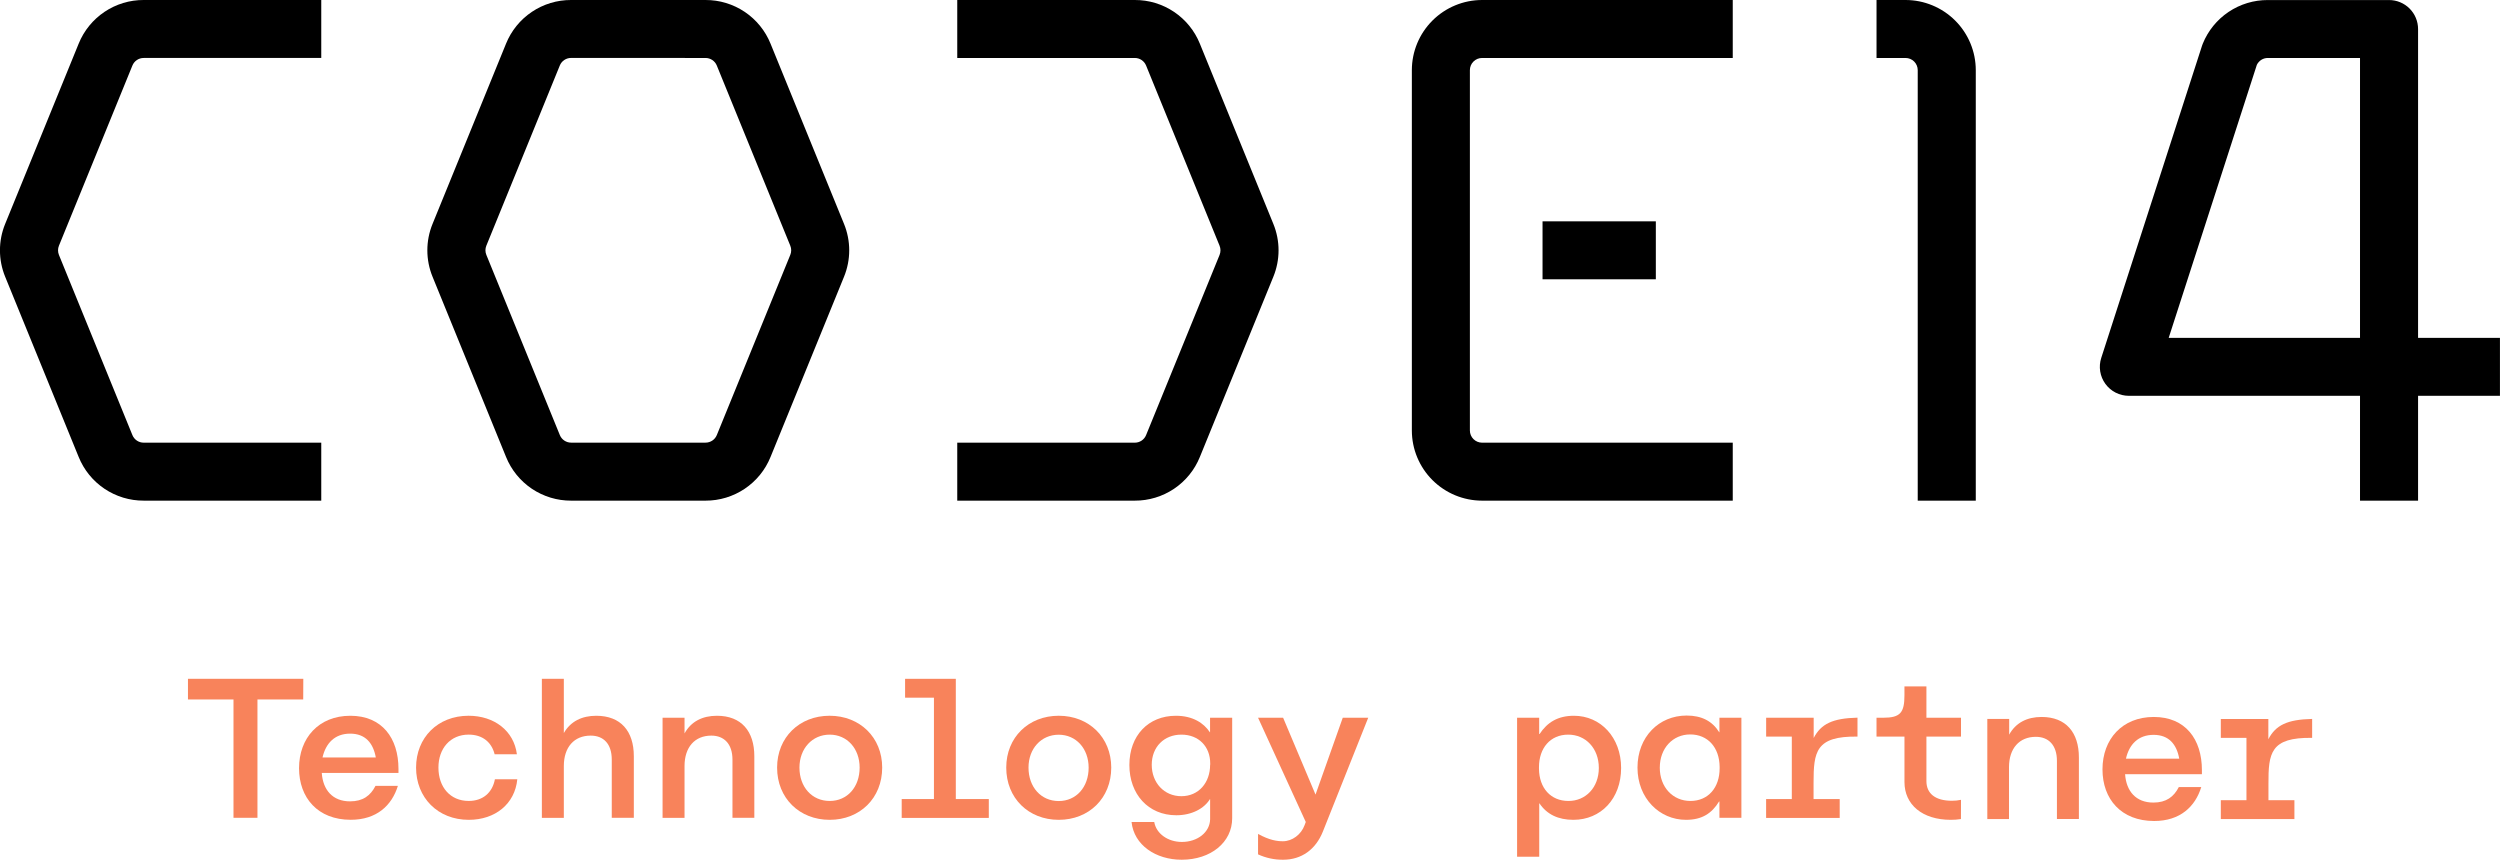 <svg width="884" height="304" viewBox="0 0 884 304" fill="none" xmlns="http://www.w3.org/2000/svg">
    <g clip-path="url(#clip0_705_1912)">
        <path d="M113.598 177.027H50.815C45.874 177.043 41.042 175.579 36.942 172.825C32.843 170.071 29.664 166.153 27.816 161.577L1.83 97.866C-0.629 91.872 -0.629 85.153 1.83 79.158L27.816 15.441C29.665 10.866 32.844 6.95 36.944 4.197C41.043 1.444 45.875 -0.018 50.815 -0.002H113.598V20.497H50.815C49.957 20.493 49.118 20.747 48.405 21.224C47.693 21.702 47.14 22.382 46.818 23.176L20.839 86.887C20.416 87.929 20.416 89.095 20.839 90.138L46.818 153.849C47.14 154.643 47.693 155.323 48.405 155.8C49.118 156.278 49.957 156.532 50.815 156.528H113.598V177.027Z"
              fill="black"/>
        <path d="M855.029 177.029H834.502V139.959H752.765C751.147 139.96 749.552 139.578 748.11 138.845C746.667 138.113 745.419 137.05 744.467 135.743C743.514 134.437 742.885 132.924 742.63 131.328C742.375 129.732 742.502 128.099 743 126.561L778.639 16.162C778.716 15.915 778.801 15.675 778.9 15.457C780.749 10.882 783.928 6.966 788.028 4.213C792.127 1.461 796.959 -0.002 801.899 0.014H844.762C847.484 0.014 850.094 1.093 852.019 3.014C853.945 4.936 855.027 7.542 855.029 10.26V119.46H883.981V139.959H855.029V177.029ZM766.853 119.46H834.502V20.499H801.899C801.089 20.496 800.295 20.723 799.609 21.152C798.923 21.581 798.373 22.196 798.022 22.924L766.853 119.46Z"
              fill="black"/>
        <path d="M401.267 177.029H338.484V156.53H401.267C402.124 156.532 402.962 156.278 403.673 155.801C404.384 155.323 404.936 154.644 405.257 153.851L431.243 90.14C431.667 89.1 431.667 87.936 431.243 86.896L405.257 23.171C404.934 22.379 404.382 21.702 403.671 21.226C402.96 20.749 402.123 20.496 401.267 20.499H338.484V-0H401.267C406.207 -0.016 411.039 1.446 415.138 4.199C419.238 6.952 422.417 10.868 424.266 15.443L450.252 79.161C452.711 85.155 452.711 91.874 450.252 97.868L424.273 161.579C422.425 166.156 419.245 170.075 415.144 172.829C411.043 175.583 406.209 177.046 401.267 177.029Z"
              fill="black"/>
        <path d="M249.47 177.03H201.939C196.998 177.045 192.166 175.581 188.067 172.827C183.967 170.073 180.788 166.156 178.94 161.58L152.954 97.869C150.496 91.874 150.496 85.155 152.954 79.161L178.933 15.443C180.782 10.868 183.962 6.952 188.061 4.199C192.161 1.447 196.992 -0.016 201.932 0H249.463C254.403 -0.016 259.234 1.447 263.334 4.199C267.433 6.952 270.613 10.868 272.462 15.443L298.441 79.161C300.899 85.155 300.899 91.874 298.441 97.869L272.462 161.58C270.614 166.155 267.437 170.072 263.338 172.825C259.24 175.579 254.41 177.044 249.47 177.03V177.03ZM201.939 20.485C201.083 20.482 200.246 20.736 199.535 21.212C198.824 21.688 198.272 22.366 197.95 23.157L171.971 86.875C171.544 87.915 171.544 89.08 171.971 90.119L197.957 153.837C198.278 154.63 198.83 155.309 199.541 155.787C200.252 156.264 201.09 156.519 201.946 156.517H249.477C250.334 156.519 251.172 156.264 251.883 155.787C252.594 155.309 253.145 154.63 253.467 153.837L279.446 90.126C279.659 89.612 279.769 89.061 279.769 88.504C279.769 87.948 279.659 87.397 279.446 86.882L253.46 23.172C253.137 22.38 252.585 21.702 251.874 21.226C251.163 20.75 250.326 20.497 249.47 20.499L201.939 20.485Z"
              fill="black"/>
        <path d="M612.702 177.03H524.059C517.476 177.022 511.164 174.407 506.509 169.757C501.854 165.107 499.237 158.804 499.231 152.229V24.8C499.237 18.226 501.854 11.922 506.509 7.273C511.164 2.623 517.476 0.007 524.059 0H612.702V20.499H524.059C522.918 20.501 521.823 20.954 521.016 21.761C520.208 22.567 519.754 23.66 519.752 24.8V152.229C519.754 153.369 520.208 154.462 521.016 155.269C521.823 156.075 522.918 156.529 524.059 156.531H612.702V177.03Z"
              fill="black"/>
        <path d="M698.636 177.03H678.108V24.8C678.108 23.66 677.654 22.565 676.846 21.759C676.039 20.952 674.943 20.499 673.801 20.499H663.54V0H673.801C680.385 0.007 686.697 2.623 691.353 7.272C696.009 11.921 698.628 18.225 698.636 24.8V177.03Z"
              fill="black"/>
        <path d="M585.502 78.265H545.442V98.757H585.502V78.265Z" fill="black"/>
        <path d="M107.215 247.335H91.037V289.186H82.563V247.335H66.463V240.03H107.25L107.215 247.335Z" fill="#F8835B"/>
        <path d="M105.743 271.633C105.743 260.957 112.705 253.095 123.883 253.095C135.062 253.095 140.901 260.957 140.901 271.908V273.319H113.786V273.389C114.209 279.291 117.585 283.36 123.77 283.36C128.339 283.36 131.015 281.329 132.774 277.888H140.69C138.571 284.77 133.233 289.876 124.025 289.876C112.373 289.89 105.743 282.091 105.743 271.633ZM132.887 267.84C131.969 262.784 129.229 259.413 123.813 259.413C118.397 259.413 115.198 262.798 114.04 267.84H132.887Z"
              fill="#F8835B"/>
        <path d="M165.757 289.891C154.79 289.891 147.122 282.022 147.122 271.423C147.122 260.825 154.79 253.089 165.686 253.089C174.76 253.089 181.723 258.42 182.775 266.706H174.901C173.842 262.475 170.665 259.76 165.722 259.76C159.183 259.76 155.03 264.696 155.03 271.416C155.03 278.298 159.183 283.213 165.722 283.213C170.714 283.213 174.089 280.329 175 275.555H182.916C182.069 284.271 175.106 289.891 165.757 289.891Z"
              fill="#F8835B"/>
        <path d="M224.122 267.418V289.186H216.319V268.61C216.319 262.968 213.36 260.113 208.862 260.113C203.022 260.113 199.371 264.188 199.371 270.859V289.193H191.604V240.03H199.371V259.203C201.758 255.057 205.769 253.096 210.832 253.096C219.482 253.096 224.122 258.498 224.122 267.418Z"
              fill="#F8835B"/>
        <path d="M266.731 267.417V289.185H258.999V268.609C258.999 263.059 256.04 260.112 251.542 260.112C245.638 260.112 242.051 264.258 242.051 270.858V289.192H234.284V253.793H242.051V259.343C244.367 255.112 248.406 253.095 253.512 253.095C262.162 253.095 266.731 258.567 266.731 267.417Z"
              fill="#F8835B"/>
        <path d="M311.941 271.423C311.941 282.233 304.06 289.891 293.376 289.891C282.692 289.891 274.783 282.233 274.783 271.423C274.783 260.747 282.657 253.089 293.348 253.089C304.039 253.089 311.941 260.747 311.941 271.423ZM282.685 271.423C282.685 278.305 287.12 283.22 293.376 283.22C299.632 283.22 303.968 278.284 303.968 271.423C303.968 264.682 299.534 259.767 293.376 259.767C287.218 259.767 282.685 264.682 282.685 271.423Z"
              fill="#F8835B"/>
        <path d="M349.64 282.544V289.214H318.838V282.544H330.242V246.7H320.038V240.03H337.974V282.544H349.64Z" fill="#F8835B"/>
        <path d="M392.936 271.423C392.936 282.233 385.056 289.891 374.372 289.891C363.688 289.891 355.807 282.233 355.807 271.423C355.807 260.747 363.681 253.089 374.372 253.089C385.063 253.089 392.936 260.747 392.936 271.423ZM363.681 271.423C363.681 278.312 368.115 283.249 374.351 283.249C380.586 283.249 384.943 278.312 384.943 271.451C384.943 264.71 380.515 259.795 374.351 259.795C368.186 259.795 363.681 264.682 363.681 271.423V271.423Z"
              fill="#F8835B"/>
        <path d="M435.699 253.793V289.326C435.699 297.823 428.172 304 417.841 304C408.661 304 400.964 298.803 400.117 290.659H408.139C408.845 294.805 412.99 297.71 417.912 297.71C423.462 297.71 427.798 294.269 427.897 289.707V282.584H427.826C425.785 285.885 421.471 288.275 415.942 288.275C405.957 288.275 399.347 280.758 399.347 270.505C399.347 260.111 406.027 253.095 415.8 253.095C421.774 253.095 425.686 255.69 427.805 258.919H427.875V253.793H435.699ZM427.932 270.435V269.941C427.932 263.975 423.85 259.766 417.735 259.766C411.62 259.766 407.256 264.116 407.256 270.435C407.256 276.753 411.62 281.534 417.735 281.534C423.85 281.534 427.897 276.753 427.897 270.435H427.932Z"
              fill="#F8835B"/>
        <path d="M483.804 253.791L467.774 294.027C465.239 300.374 460.247 303.998 453.708 303.998C450.649 304.031 447.622 303.383 444.846 302.101V294.873C448.927 297.116 451.597 297.468 453.637 297.468C456.942 297.468 460.106 295.078 461.299 291.785L461.723 290.657L444.846 253.791H453.708L465.169 280.968L474.8 253.791H483.804Z"
              fill="#F8835B"/>
        <path d="M573.225 271.556C573.225 282.443 566.051 289.89 556.349 289.89C551.003 289.89 546.992 287.993 544.344 284.058H544.273V302.949H536.442V253.793H544.252V259.554H544.394C547.133 255.408 550.862 253.095 556.553 253.095C565.98 253.095 573.225 260.746 573.225 271.556ZM565.345 271.556C565.345 264.61 560.705 259.766 554.52 259.766C548.164 259.766 544.182 264.54 544.182 271.281V271.838C544.252 278.65 548.327 283.219 554.59 283.219C560.705 283.247 565.345 278.438 565.345 271.556Z"
              fill="#F8835B"/>
        <path d="M579.017 271.423C579.017 260.535 586.615 253.018 596.388 253.018C601.733 253.018 605.462 254.985 607.919 258.92H607.99V253.794H615.757V289.185H607.99V283.424H607.849C605.321 287.571 601.875 289.891 596.176 289.891C586.756 289.891 579.017 282.233 579.017 271.423ZM586.897 271.423C586.897 278.368 591.537 283.22 597.723 283.22C604.078 283.22 608.061 278.439 608.061 271.698V271.14C607.99 264.329 603.908 259.696 597.652 259.696C591.537 259.696 586.904 264.54 586.904 271.423H586.897Z"
              fill="#F8835B"/>
        <path d="M735.097 267.846V289.593H727.33V269.038C727.33 263.488 724.378 260.541 719.88 260.541C713.97 260.541 710.382 264.687 710.382 271.288V289.622H702.714V254.223H710.446V259.772C712.769 255.541 716.801 253.518 721.907 253.518C730.522 253.518 735.097 258.997 735.097 267.846Z"
              fill="#F8835B"/>
        <path d="M743.438 272.056C743.438 261.387 750.4 253.518 761.579 253.518C772.757 253.518 778.597 261.387 778.597 272.338V273.749H751.438V273.819C751.855 279.721 755.23 283.79 761.423 283.79C765.992 283.79 768.661 281.759 770.42 278.318H778.364C776.245 285.2 770.914 290.306 761.699 290.306C750.026 290.299 743.438 282.542 743.438 272.056ZM770.582 268.269C769.671 263.213 766.924 259.843 761.515 259.843C756.106 259.843 752.865 263.213 751.735 268.269H770.582Z"
              fill="#F8835B"/>
        <path d="M693.411 282.818C692.348 283.046 691.264 283.158 690.177 283.149C684.344 283.149 681.181 280.618 681.181 276.196V260.464H693.411V253.794H681.181V242.702H673.413V245.79C673.413 251.967 672.001 253.794 665.893 253.794H663.534V260.464H673.42V276.542C673.42 284.482 679.684 289.891 689.81 289.891C691.009 289.901 692.206 289.809 693.39 289.616L693.411 282.818Z"
              fill="#F8835B"/>
        <path d="M656.809 260.462V253.763C647.968 253.975 643.908 255.984 641.316 260.956V253.791H624.51V260.462H633.584V282.541H624.496V289.211H650.518V282.541H641.274V276.85C641.274 265.843 642.023 260.237 656.809 260.462Z"
              fill="#F8835B"/>
        <path d="M817.573 260.908V254.209C808.74 254.421 804.672 256.43 802.088 261.402V254.237H785.281V260.908H794.348V282.958H785.281V289.629H811.303V282.958H802.123V277.268C802.088 266.281 802.801 260.682 817.573 260.908Z"
              fill="#F8835B"/>
    </g>
    <defs>
        <clipPath id="clip0_705_1912">
            <rect width="884" height="304" fill="black"/>
        </clipPath>
    </defs>
</svg>
